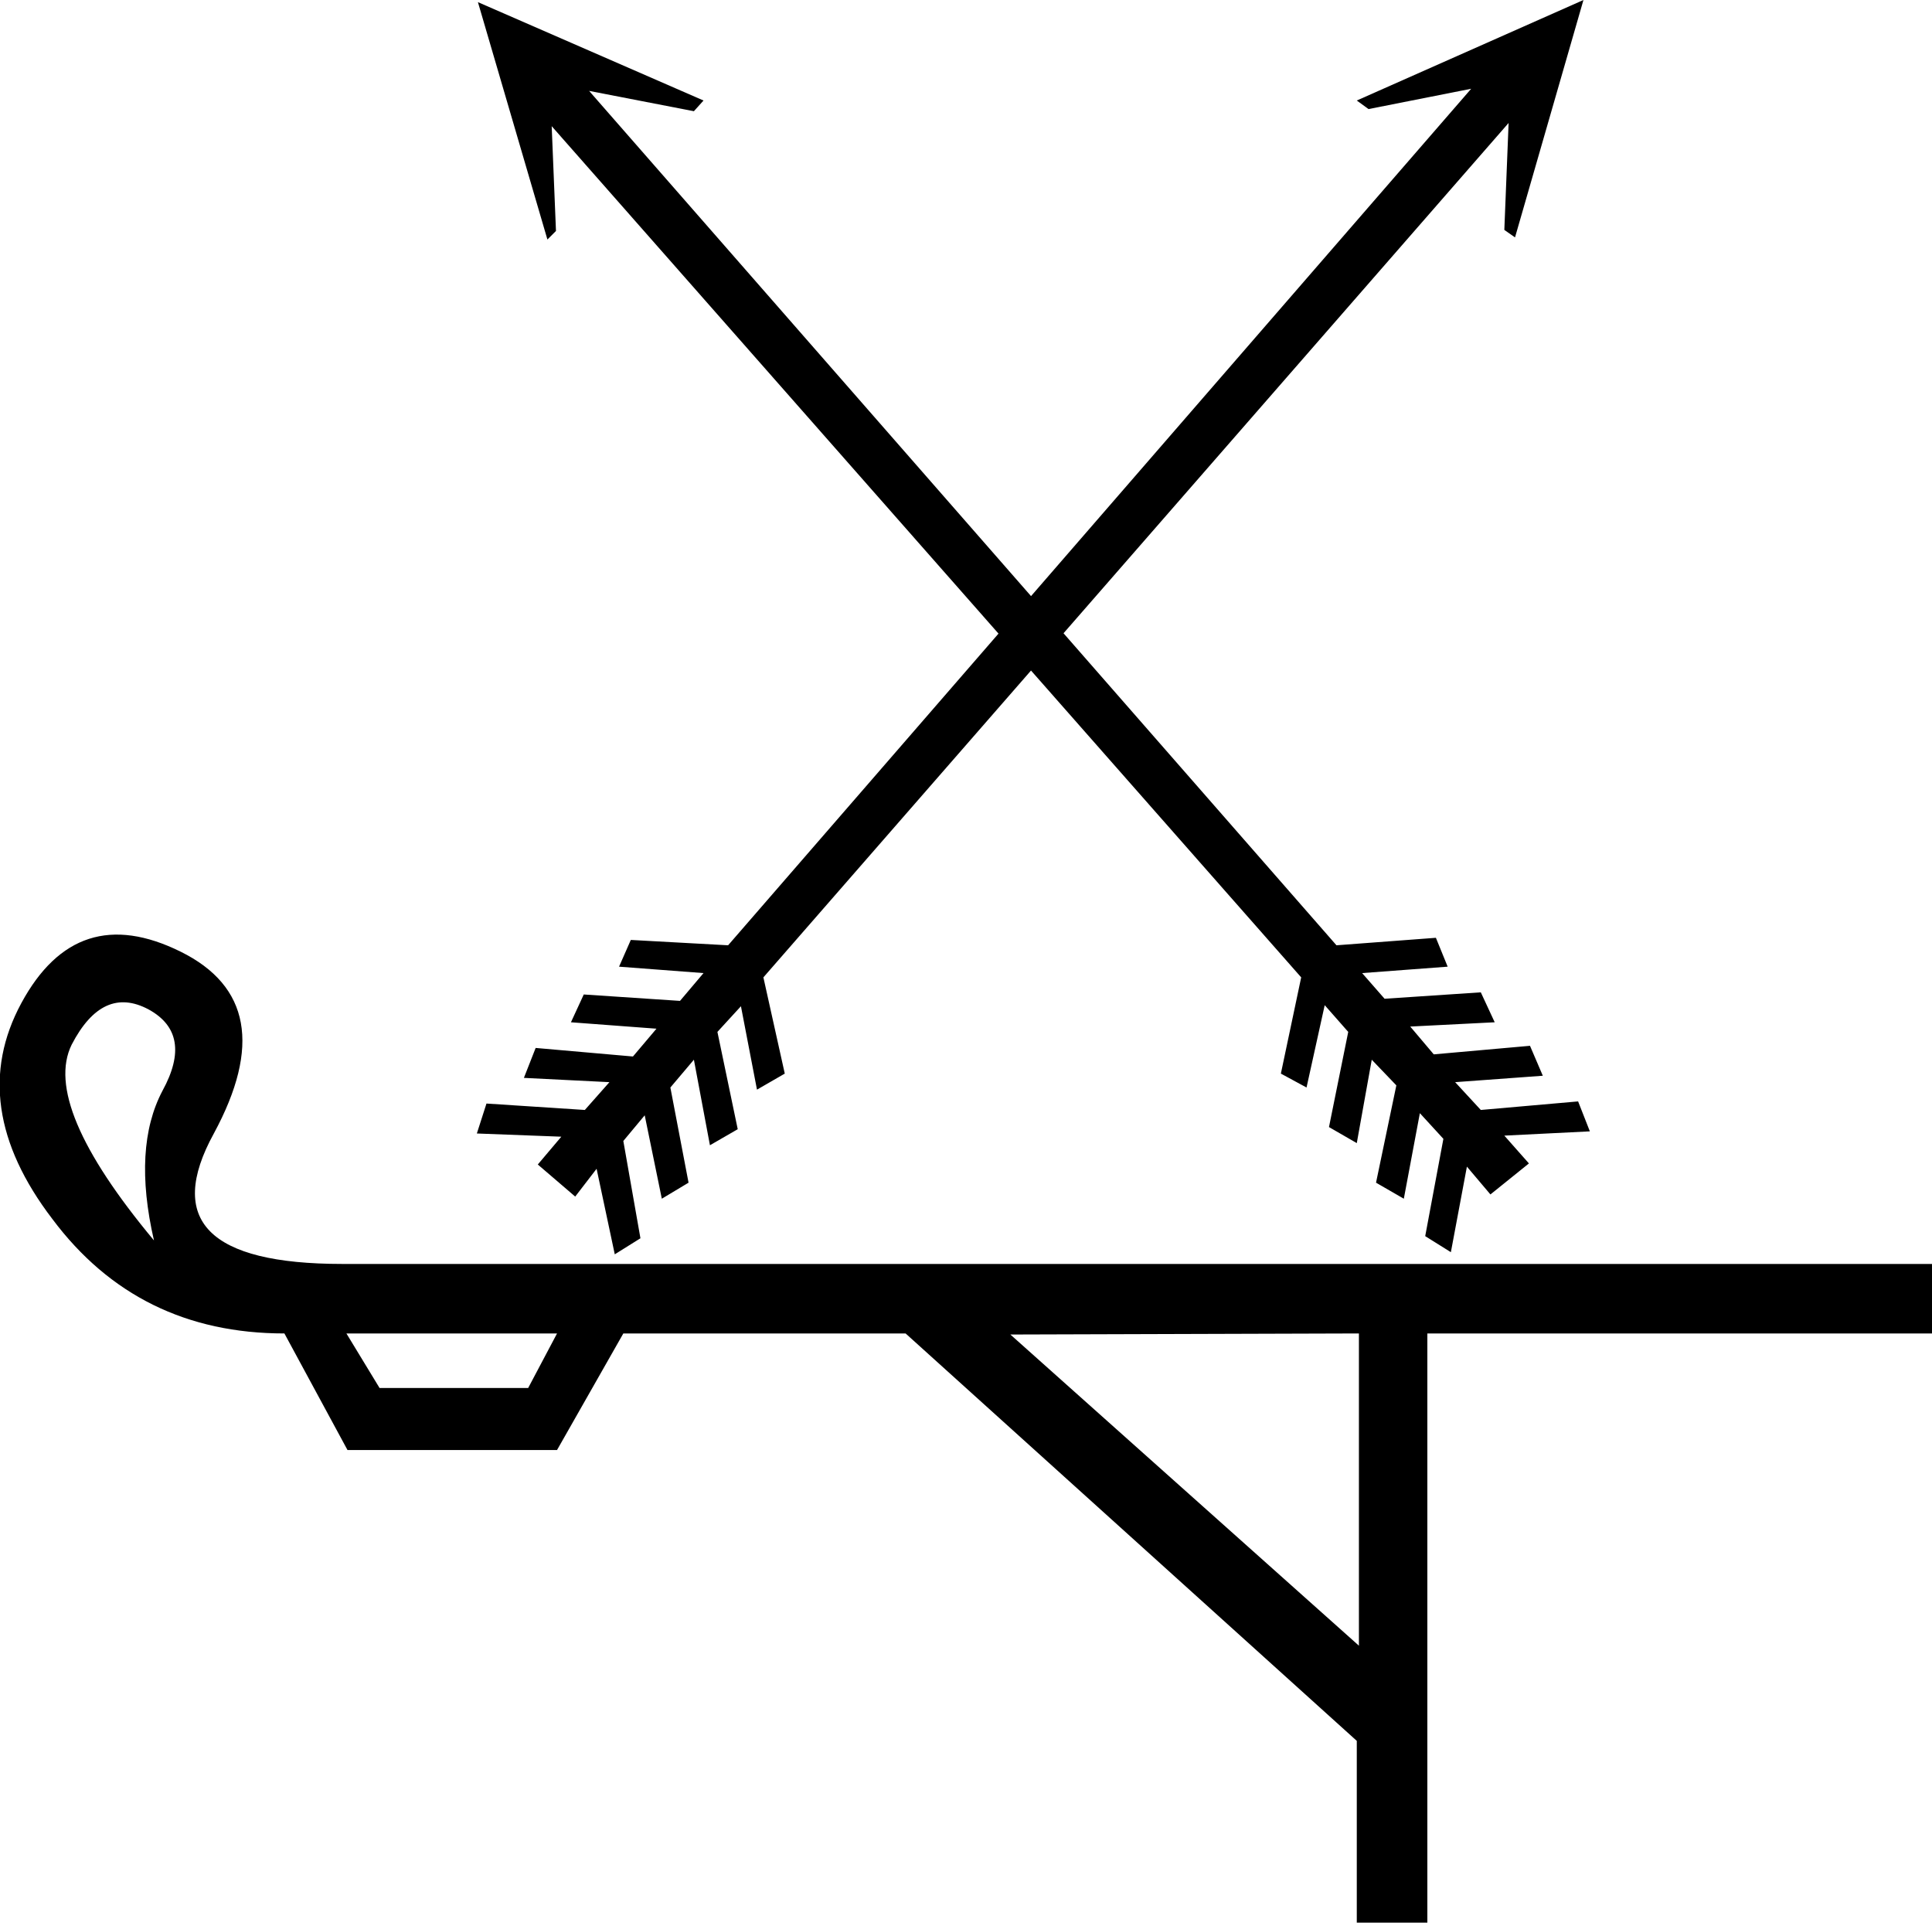<?xml version='1.0' encoding ='UTF-8' standalone='yes'?>
<svg width='18.07' height='17.98' xmlns='http://www.w3.org/2000/svg' xmlns:xlink='http://www.w3.org/1999/xlink' xmlns:inkscape='http://www.inkscape.org/namespaces/inkscape'>
<path style='fill:#000000; stroke:none' d=' M 12.71 12.47  L 9.45 12.48  L 12.71 15.39  L 12.71 12.47  Z  M 5.21 12.47  L 3.24 12.47  L 3.55 12.98  L 4.94 12.98  L 5.21 12.47  Z  M 1.44 11.6  Q 1.24 10.73 1.52 10.2  Q 1.81 9.67 1.39 9.44  Q 0.96 9.21 0.67 9.77  Q 0.39 10.34 1.44 11.6  Z  M 18.07 11.82  L 18.07 12.47  L 13.35 12.47  L 13.35 17.98  L 12.69 17.98  L 12.69 16.28  L 8.47 12.47  L 5.83 12.47  L 5.21 13.56  L 3.25 13.56  L 2.66 12.47  Q 1.29 12.47 0.49 11.4  Q -0.32 10.34 0.2 9.38  Q 0.72 8.42 1.69 8.9  Q 2.66 9.38 2 10.6  Q 1.33 11.82 3.2 11.82  L 3.2 11.82  L 3.2 11.82  L 18.07 11.82  Z  M 5.03 10.89  L 5.25 10.63  L 4.46 10.6  L 4.55 10.32  L 5.47 10.38  L 5.7 10.12  L 4.9 10.08  L 5.01 9.8  L 5.92 9.88  L 6.14 9.62  L 5.34 9.56  L 5.46 9.3  L 6.36 9.36  L 6.58 9.1  L 5.79 9.04  L 5.9 8.79  L 6.81 8.84  L 13.76 0.83  L 12.8 1.02  L 12.69 0.94  L 14.81 0  L 14.17 2.22  L 14.07 2.15  L 14.11 1.15  L 7.14 9.14  L 7.34 10.04  L 7.08 10.19  L 6.93 9.41  L 6.71 9.65  L 6.9 10.56  L 6.64 10.71  L 6.49 9.91  L 6.27 10.17  L 6.44 11.06  L 6.19 11.21  L 6.03 10.43  L 5.83 10.67  L 5.99 11.58  L 5.75 11.73  L 5.58 10.93  L 5.38 11.19  L 5.03 10.89  Z  M 13.94 11.17  L 13.72 10.91  L 13.57 11.71  L 13.33 11.56  L 13.5 10.65  L 13.28 10.41  L 13.13 11.21  L 12.87 11.06  L 13.06 10.15  L 12.83 9.91  L 12.69 10.69  L 12.43 10.54  L 12.61 9.65  L 12.39 9.4  L 12.22 10.17  L 11.98 10.04  L 12.17 9.14  L 5.16 1.18  L 5.2 2.16  L 5.12 2.24  L 4.47 0.02  L 6.58 0.94  L 6.49 1.04  L 5.51 0.85  L 12.5 8.84  L 13.43 8.77  L 13.54 9.04  L 12.74 9.1  L 12.95 9.34  L 13.85 9.28  L 13.98 9.56  L 13.19 9.6  L 13.41 9.86  L 14.31 9.78  L 14.43 10.06  L 13.61 10.12  L 13.85 10.38  L 14.76 10.3  L 14.87 10.58  L 14.07 10.62  L 14.3 10.88  L 13.94 11.17  Z '/></svg>
